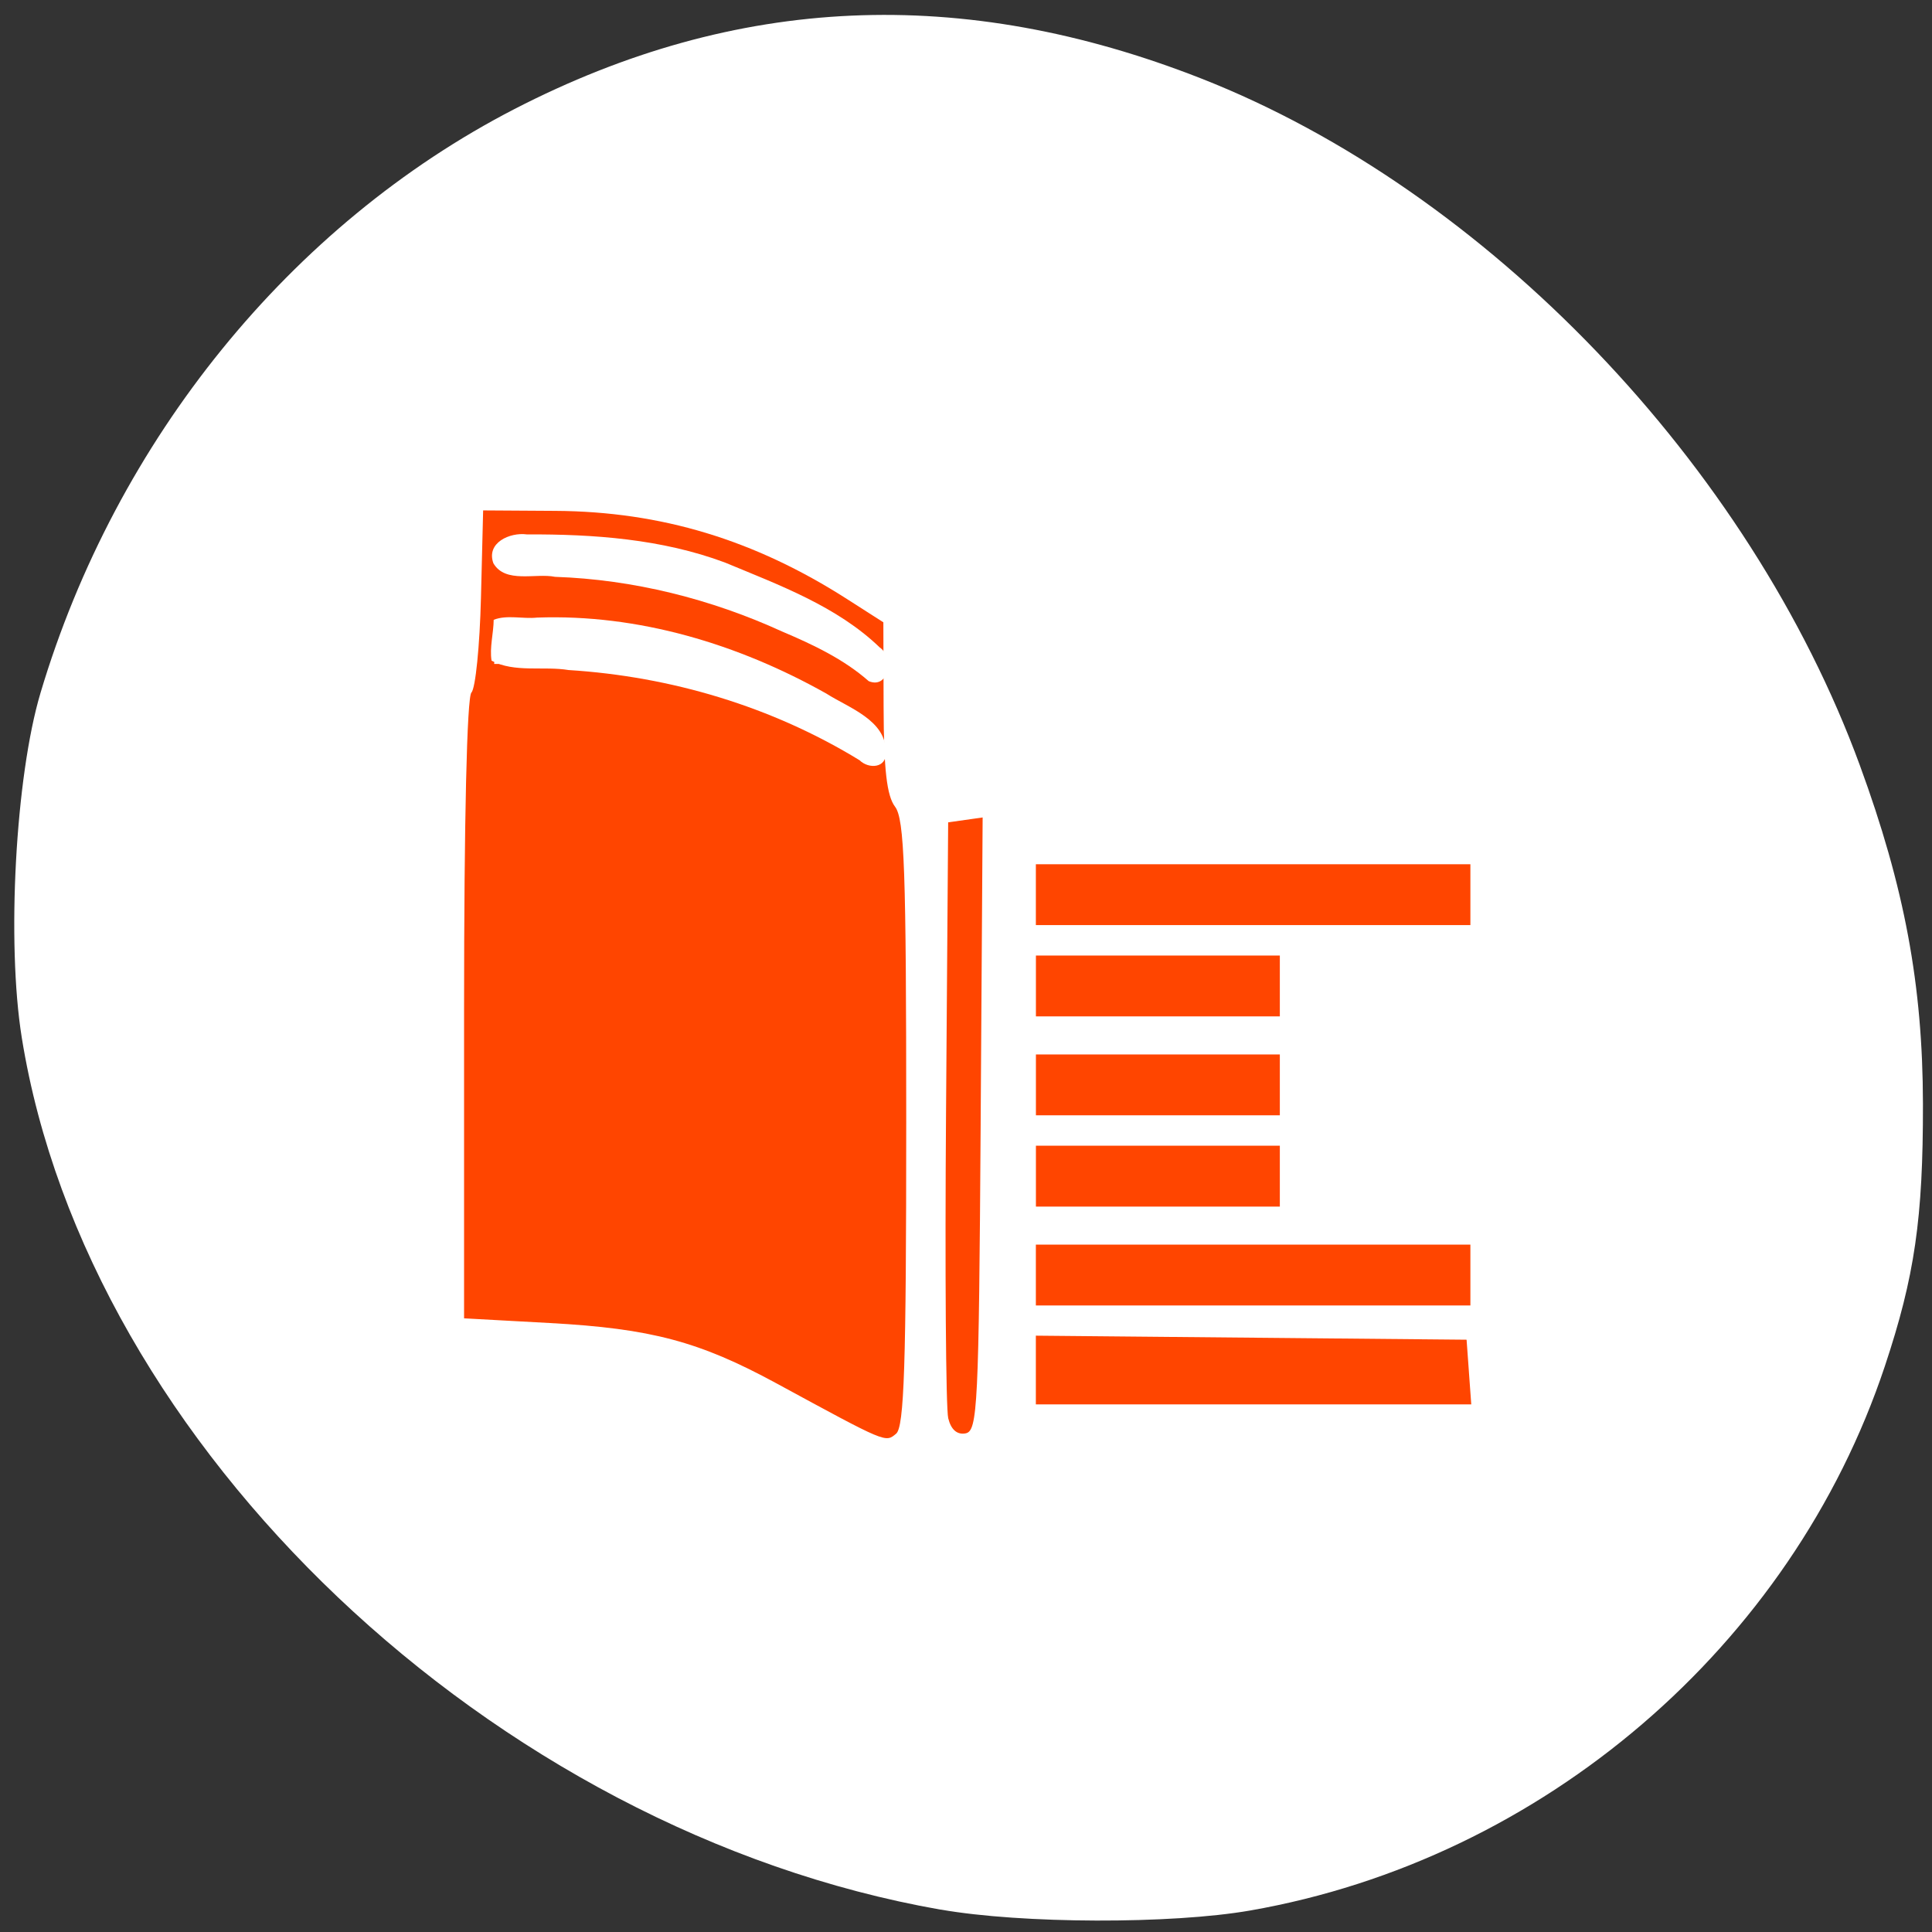 <svg xmlns="http://www.w3.org/2000/svg" viewBox="0 0 256 256"><rect x="0" y="0" width="256" height="256" fill="#333333" stroke="none"/><g transform="translate(0 -796.36)"><rect width="152.68" height="149.64" x="50.18" y="844.37" rx="12.231" ry="5.698" fill="#ff4500"/><g transform="matrix(1 0 0 0.998 1.886 0.598)" fill="#fff"><path d="m 122.74 1050.9 c -59.3 -10.443 -113.03 -61.54 -121.74 -115.77 -2.028 -12.62 -0.836 -34.629 2.479 -45.769 c 9.999 -33.607 33.18 -62.22 62.811 -77.53 29.41 -15.189 59.3 -16.52 90.996 -4.05 37.813 14.874 72.67 51.3 87.26 91.17 5.923 16.191 8.341 29.18 8.368 44.952 0.025 15.219 -1.095 22.949 -5.05 34.85 -12.345 37.13 -45.33 65.47 -84.08 72.26 -10.467 1.833 -30.27 1.774 -41.03 -0.122 z m -4.546 -104.39 c 0 -33.685 -0.237 -40.4 -1.483 -42.05 -1.093 -1.445 -1.492 -4.924 -1.515 -13.22 l -0.032 -11.259 -4.798 -3.077 c -12.287 -7.881 -24.649 -11.63 -38.638 -11.719 l -9.596 -0.061 -0.288 11.602 c -0.158 6.381 -0.727 12.04 -1.263 12.576 -0.594 0.594 -0.975 17 -0.975 42.03 l 0 41.06 11.364 0.624 c 13.42 0.736 19.801 2.439 30.05 8.02 14.642 7.969 14.397 7.866 15.831 6.676 1.074 -0.891 1.342 -9.106 1.342 -41.2 z m 9.861 0.098 0.264 -40.717 -2.284 0.324 -2.284 0.324 -0.281 38.39 c -0.155 21.11 -0.025 39.439 0.289 40.726 0.37 1.519 1.177 2.223 2.302 2.01 1.596 -0.307 1.752 -3.522 1.996 -41.05 l 0 0 z m 64.7 32.915 -0.311 -4.293 -28.537 -0.268 -28.537 -0.268 0 4.562 0 4.561 28.847 0 28.847 0 -0.311 -4.293 z m 0.194 -12.879 0 -4.04 -28.789 0 -28.789 0 0 4.04 0 4.04 28.789 0 28.789 0 0 -4.04 z m -25.25 -13.13 0 -4.04 -16.16 0 -16.16 0 0 4.04 0 4.04 16.16 0 16.16 0 0 -4.04 z m 0 -12.12 0 -4.04 -16.16 0 -16.16 0 0 4.04 0 4.04 16.16 0 16.16 0 0 -4.04 z m 0 -13.13 0 -4.04 -16.16 0 -16.16 0 0 4.04 0 4.04 16.16 0 16.16 0 0 -4.04 z m 25.25 -12.12 0 -4.04 -28.789 0 -28.789 0 0 4.04 0 4.04 28.789 0 28.789 0 0 -4.04 z"/><g transform="translate(0 796.36)"><path d="m 112.69 90.13 c -1.339 -2.167 -16.497 -8.9 -24.672 -10.958 -5.107 -1.286 -11.718 -2.147 -16.485 -2.147 c -7.676 0 -7.948 -0.081 -7.636 -2.273 0.307 -2.16 0.749 -2.269 8.909 -2.202 9.794 0.081 18.798 2.176 28.28 6.582 8.924 4.144 14.14 7.89 14.14 10.152 0 2.032 -1.501 2.531 -2.542 0.846 l 0 0 z"/><path d="m 109.18 99.58 c -9.921 -5.993 -26.309 -10.435 -38.503 -10.435 l -7.088 0 0.32 -2.778 0.32 -2.778 8.586 0.071 c 10.491 0.087 19.16 2.257 29.799 7.458 10.05 4.915 12.918 7.165 12.468 9.796 -0.325 1.902 -0.678 1.822 -5.902 -1.334 z"/><path d="m 63.53 83.29 c -0.014 1.746 -0.567 3.726 -0.28 5.425 3.01 1.631 6.906 0.694 10.204 1.244 13.572 0.852 26.943 4.847 38.551 11.972 1.24 1.219 3.625 1.04 3.482 -1.058 0.084 -4.268 -4.92 -5.888 -7.89 -7.797 c -11.651 -6.56 -24.876 -10.57 -38.33 -10.08 -1.874 0.202 -3.979 -0.402 -5.735 0.292 z"/><path d="m 67.918 71.949 c -2.248 -0.302 -5.419 1.11 -4.426 3.837 1.595 2.725 5.614 1.269 8.163 1.797 10.381 0.354 20.644 2.932 30.11 7.267 4.061 1.728 8.136 3.651 11.465 6.587 2.683 1.087 3.358 -3.193 1.458 -4.475 c -5.676 -5.479 -13.349 -8.29 -20.514 -11.279 -8.368 -3.132 -17.395 -3.769 -26.25 -3.733 z"/></g></g></g></svg>
